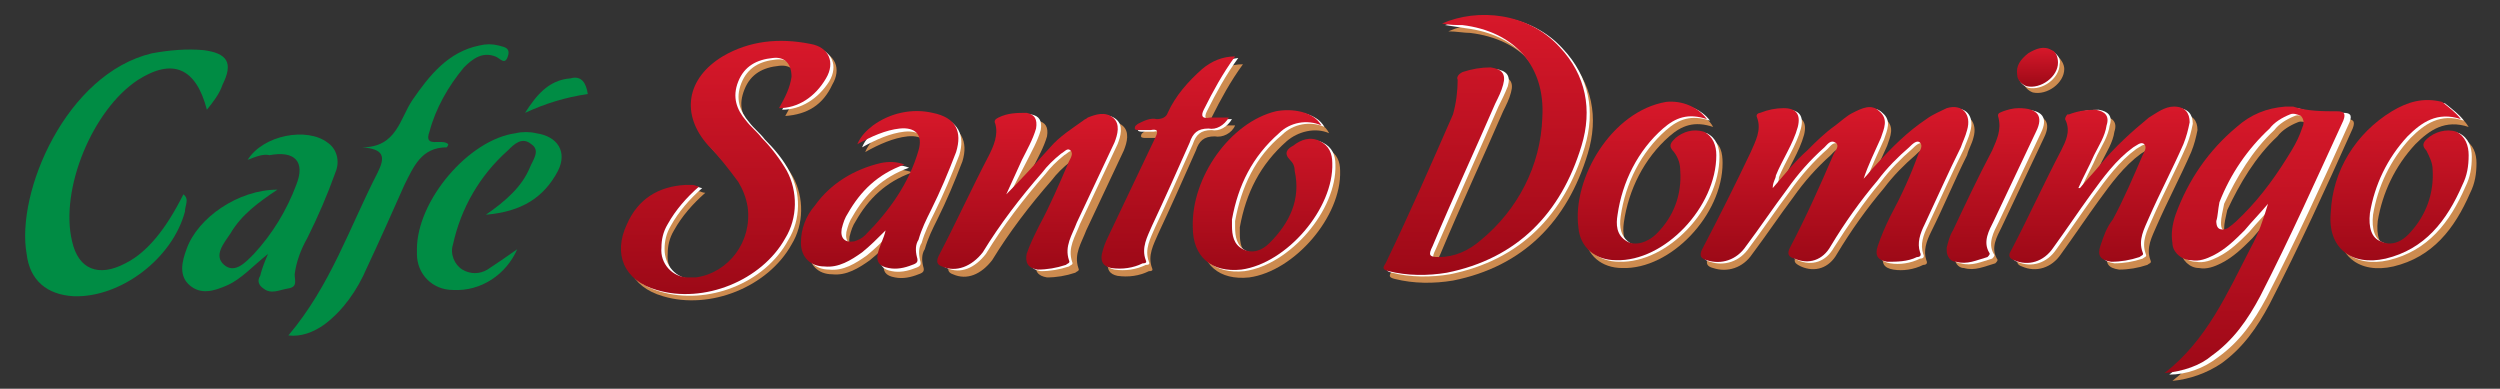 <?xml version="1.0" encoding="utf-8"?>
<!-- Generator: Adobe Illustrator 24.1.3, SVG Export Plug-In . SVG Version: 6.00 Build 0)  -->
<svg version="1.1" id="Capa_1" xmlns="http://www.w3.org/2000/svg" xmlns:xlink="http://www.w3.org/1999/xlink" x="0px" y="0px"
	 viewBox="0 0 159.5 24.8" style="enable-background:new 0 0 159.5 24.8;" xml:space="preserve">
<rect x="0" y="0" width="159.5" height="24.8" fill="#333333" stroke="none"/>
<style type="text/css">
	.st0{fill:#CD8B4F;}
	.st1{fill:#FFFFFF;}
	.st2{fill:url(#SVGID_1_);}
	.st3{fill:url(#SVGID_2_);}
	.st4{fill:url(#SVGID_3_);}
	.st5{fill:url(#SVGID_4_);}
	.st6{fill:url(#SVGID_5_);}
	.st7{fill:url(#SVGID_6_);}
	.st8{fill:url(#SVGID_7_);}
	.st9{fill:url(#SVGID_8_);}
	.st10{fill:url(#SVGID_9_);}
	.st11{fill:url(#SVGID_10_);}
	.st12{fill:url(#SVGID_11_);}
	.st13{fill:url(#SVGID_12_);}
	.st14{fill:#008C44;}
	.st15{fill:url(#SVGID_13_);}
</style>
<g>
	<path class="st0" d="M113.5,12.5c0.7-0.8,1.4-1.7,2.2-2.4c0.6-0.6,1.1-1.1,1.8-1.6c0.4-0.3,0.7-0.5,1.1-0.8
		c0.6-0.3,1.2-0.6,1.7-0.1c0.6,0.5,0.3,1.1,0.1,1.7c-0.4,0.9-0.8,1.7-1.1,2.6c0.3-0.3,0.5-0.6,0.8-0.9c0.9-1.1,2-2.1,3.2-2.9
		c0.4-0.3,0.9-0.5,1.3-0.7c1-0.3,1.6,0.4,1.3,1.4c-0.1,0.4-0.3,0.7-0.4,1.1c-0.8,1.6-1.5,3.3-2.3,4.9c-0.3,0.6-0.5,1.2-0.3,1.8
		c0.1,0.2,0,0.3-0.2,0.3c-0.6,0.3-1.3,0.4-1.9,0.3c-0.6-0.1-0.8-0.4-0.6-1c0.2-0.6,0.5-1.3,0.8-1.9c0.7-1.3,1.3-2.6,1.8-4
		c0.1-0.2,0.3-0.5,0.1-0.7c-0.2-0.2-0.5,0.1-0.7,0.3c-0.7,0.6-1.4,1.3-2,2.1c-1.1,1.3-2.1,2.7-3,4.2c-0.5,0.9-1.4,1.2-2.3,0.8
		c-0.4-0.2-0.5-0.3-0.3-0.7c1-1.9,1.9-3.9,2.8-6c0.1-0.2,0.4-0.5,0.1-0.7s-0.5,0.1-0.7,0.3c-0.9,0.8-1.7,1.7-2.4,2.7
		c-0.9,1.2-1.7,2.4-2.6,3.6c-0.6,0.9-1.6,1.2-2.5,0.9c-0.4-0.1-0.5-0.3-0.3-0.7c1.1-2.1,2.1-4.1,3.1-6.2c0.3-0.7,0.7-1.4,0.4-2.2
		c-0.1-0.2,0.1-0.3,0.2-0.3c0.5-0.2,1-0.3,1.5-0.3c0.8,0,1.1,0.4,0.9,1.2c-0.3,1.1-1,2.1-1.4,3.1C113.7,11.9,113.6,12.1,113.5,12.5
		L113.5,12.5z"/>
	<path class="st0" d="M92.4,2c2.3-1,5.5-0.7,7.5,1.5c1.7,1.8,2.1,4,1.4,6.3c-1.3,4.3-4.1,7.2-8.6,8.1c-1.2,0.2-2.5,0.2-3.7-0.1
		c-0.4-0.1-0.4-0.2-0.2-0.5c1.5-3.1,2.9-6.3,4.3-9.5c0.3-0.7,0.5-1.4,0.4-2.2c-0.1-0.2,0.1-0.4,0.3-0.5c0,0,0,0,0,0h0
		c0.6-0.2,1.2-0.3,1.8-0.3c0.7,0.1,1,0.4,0.8,1.1c-0.1,0.4-0.3,0.8-0.5,1.2c-1.3,3-2.7,6-4,9.1c-0.3,0.6-0.2,0.7,0.4,0.7
		c1,0,1.9-0.4,2.7-1.1c2.3-1.9,3.8-4.7,3.9-7.8c0.2-3.3-1.8-5.5-5.1-5.9C93.4,2.1,92.9,2,92.4,2z"/>
	<path class="st0" d="M50.1,7.4c0.4-0.7,0.7-1.3,0.8-2c0-0.8-0.4-1.3-1.2-1.2c-1,0.1-1.8,0.5-2.2,1.5S47.3,7.4,48,8.1
		c0.3,0.4,0.7,0.7,1,1.1c0.6,0.6,1.2,1.4,1.6,2.1c0.7,1.3,0.7,3-0.1,4.3c-1.5,2.7-5.2,4.2-8.2,3.3c-2.1-0.6-2.8-2.3-1.9-4.2
		c0.7-1.6,2-2.4,3.7-2.5c0.2,0,0.3,0,0.5,0c0.1,0,0.2,0.1,0.4,0.1c-0.8,0.7-1.5,1.5-2,2.4c-0.3,0.5-0.4,1-0.4,1.5
		c-0.1,1,0.7,1.9,1.7,1.9c0.2,0,0.3,0,0.5,0c2.1-0.3,3.6-2.3,3.3-4.5c-0.1-0.6-0.3-1.1-0.6-1.6c-0.6-0.8-1.2-1.6-1.9-2.3
		c-1.8-2-1.4-4.3,0.9-5.7c1.7-1,3.6-1.2,5.6-0.8c1.2,0.2,1.6,1.2,1,2.2C52.5,6.7,51.5,7.3,50.1,7.4z"/>
	<path class="st0" d="M138.6,24.3c2.7-2.1,4.1-5.1,5.5-8c0.5-0.9,0.8-1.8,1.1-2.8c-0.5,0.6-1,1.1-1.5,1.7c-0.6,0.6-1.2,1.2-2,1.6
		c-0.4,0.2-0.9,0.4-1.4,0.3c-0.6,0-1.1-0.5-1.2-1.1c-0.1-0.6,0-1.2,0.2-1.8c0.8-2.2,2.1-4.1,3.9-5.6c0.9-0.8,1.9-1.2,3.1-1.3
		c0.2,0,0.3,0,0.5,0c0.9,0.3,1.9,0.3,2.9,0.3c0.4,0,0.6,0.1,0.4,0.6c-1.7,3.8-3.4,7.5-5.3,11.2c-0.8,1.5-1.7,2.8-3.1,3.8
		C140.8,23.8,139.7,24.2,138.6,24.3z M141.9,14.6c0,0.1,0,0.4,0.2,0.5c0.2,0.1,0.5,0,0.6-0.1c0.3-0.2,0.6-0.5,0.9-0.8
		c1.2-1.2,2.2-2.6,3.1-4.1c0.3-0.5,0.5-0.9,0.7-1.5c0.1-0.2,0.1-0.5-0.1-0.7c-0.2-0.1-0.5-0.2-0.7-0.1c-0.5,0.2-1,0.5-1.3,0.9
		c-1.4,1.3-2.4,3-3.2,4.7C142,13.9,141.9,14.2,141.9,14.6L141.9,14.6z"/>
	<path class="st0" d="M133.2,12.4c0.4-0.5,0.9-1,1.3-1.5c0.9-1.1,2-2.1,3.1-2.9c0.5-0.3,1-0.7,1.6-0.7c0.7,0,1,0.4,1,1
		c-0.1,0.5-0.2,0.9-0.4,1.4c-0.7,1.6-1.5,3.1-2.2,4.7c-0.3,0.7-0.7,1.4-0.4,2.2c0.1,0.2-0.1,0.2-0.2,0.3c-0.6,0.2-1.2,0.3-1.8,0.3
		c-0.7-0.1-0.9-0.4-0.7-1c0.2-0.6,0.5-1.2,0.8-1.8c0.7-1.3,1.3-2.7,1.9-4.1c0.1-0.2,0.3-0.5,0.1-0.7c-0.2-0.2-0.5,0.1-0.7,0.2
		c-1.1,0.8-1.9,1.9-2.7,3c-0.8,1.1-1.6,2.3-2.4,3.4c-0.6,0.9-1.6,1.2-2.5,0.8c-0.3-0.1-0.4-0.3-0.2-0.6c1.1-2.1,2.1-4.3,3.2-6.4
		c0.3-0.6,0.6-1.2,0.3-1.9c-0.1-0.1,0-0.3,0.1-0.4l0.1,0c0.5-0.2,1.1-0.3,1.7-0.3c0.6,0.1,0.9,0.4,0.7,1c-0.1,0.7-0.5,1.3-0.8,1.9
		l-1,2.1L133.2,12.4z"/>
	<path class="st0" d="M64.7,12.8c1-1,1.9-2,2.8-3c0.6-0.7,1.4-1.2,2.1-1.7C69.7,8.1,69.8,8,70,8c0.5-0.2,1.1-0.4,1.6,0
		c0.5,0.4,0.3,1.1,0.1,1.6c-0.8,1.7-1.6,3.4-2.4,5.1c-0.3,0.8-0.8,1.5-0.5,2.4c0.1,0.2-0.1,0.2-0.2,0.3c-0.6,0.2-1.2,0.3-1.8,0.3
		c-0.6-0.1-0.8-0.4-0.7-1c0.2-0.6,0.5-1.2,0.8-1.8c0.7-1.3,1.3-2.7,1.9-4.1c0.1-0.2,0.3-0.5,0.1-0.7s-0.4,0.1-0.6,0.2
		c-0.5,0.4-0.9,0.8-1.2,1.2c-1.4,1.6-2.7,3.3-3.8,5.1c-0.7,0.9-1.6,1.3-2.5,0.9c-0.3-0.1-0.4-0.3-0.2-0.7c1.1-2.1,2.1-4.3,3.2-6.4
		c0.3-0.6,0.6-1.3,0.4-2c-0.1-0.2,0-0.3,0.2-0.4c0.6-0.3,1.2-0.3,1.8-0.3c0.5,0.1,0.7,0.4,0.6,1c-0.2,0.7-0.6,1.4-0.9,2L64.7,12.8z"
		/>
	<path class="st0" d="M57,15.2c-0.5,0.5-1,1-1.5,1.4c-0.7,0.5-1.5,1-2.4,0.9c-0.9,0-1.5-0.6-1.5-1.5c0-0.9,0.3-1.7,0.9-2.4
		c1-1.4,2.5-2.3,4.2-2.7c0.5-0.1,1-0.1,1.5,0.1c-1.7,0.6-2.8,1.7-3.6,3.1c-0.2,0.3-0.3,0.6-0.4,1c-0.1,0.6,0.2,0.9,0.8,0.8
		c0.3-0.1,0.5-0.2,0.7-0.4c1.5-1.5,2.8-3.3,3.4-5.4c0.3-1-0.2-1.5-1.2-1.4c-0.9,0.1-1.8,0.5-2.7,1c0.2-0.5,0.6-0.9,1-1.2
		c1.1-0.8,2.5-1.1,3.8-0.7c1.3,0.3,1.8,1.2,1.4,2.5c-0.5,1.3-1,2.5-1.6,3.7c-0.3,0.6-0.6,1.2-0.8,1.9c-0.2,0.3-0.2,0.7-0.1,1.1
		c0.1,0.3,0,0.4-0.3,0.5c-0.5,0.2-1,0.3-1.5,0.2c-0.6-0.1-0.8-0.4-0.7-0.9C56.6,16.1,56.9,15.7,57,15.2z"/>
	<path class="st0" d="M84.8,8.5c-0.9-0.4-2-0.1-2.7,0.5c-1.7,1.5-2.6,3.3-3,5.5c0,0.1,0,0.3,0,0.4c0,0.6,0.1,1.2,0.7,1.5
		c0.6,0.3,1.2,0.1,1.7-0.4c1.3-1.3,2-2.8,1.6-4.6c0-0.3-0.1-0.5-0.3-0.7c-0.4-0.4-0.2-0.7,0.2-0.9c0.5-0.4,1.1-0.6,1.7-0.3
		c0.6,0.3,0.8,0.8,0.8,1.4c0.1,2.9-2.9,6.4-5.8,6.8c-1.9,0.2-3.1-0.8-3.1-2.7c-0.1-3.2,2.4-6.7,5.3-7.4C82.8,7.4,84.3,7.5,84.8,8.5z
		"/>
	<path class="st0" d="M109.3,8.1c-1.2-0.4-2-0.1-2.8,0.6c-1.6,1.4-2.6,3.4-2.9,5.5c-0.1,0.7,0,1.4,0.6,1.7c0.5,0.3,1.3,0.1,1.9-0.5
		c1.1-1.1,1.6-2.5,1.5-4c0-0.4-0.1-0.8-0.4-1.2c-0.4-0.4-0.2-0.6,0.1-0.9c0.5-0.4,1.1-0.6,1.8-0.4s0.8,0.9,0.8,1.5
		c0,3.3-3.3,6.8-6.4,6.7c-1.3,0-2.3-0.8-2.4-2.1c-0.4-3.1,2.1-7.4,5.6-8C107.8,6.9,108.8,7.2,109.3,8.1z"/>
	<path class="st0" d="M157.5,8.1c-1.5-0.5-2.5,0.2-3.4,1.1c-1.3,1.4-2.1,3.1-2.4,4.9c-0.1,0.9,0.1,1.6,0.7,1.8
		c0.6,0.3,1.3,0.1,1.9-0.6c1-1.1,1.6-2.5,1.4-4c0-0.4-0.2-0.8-0.4-1.2c-0.3-0.3-0.2-0.5,0-0.7c0.5-0.5,1.3-0.7,1.9-0.5
		c0.6,0.3,0.8,0.9,0.8,1.5c0,0.7-0.1,1.3-0.4,1.9c-1,2.3-2.4,4.1-4.9,4.7c-2.2,0.5-3.7-0.7-3.5-2.9c0.1-2.7,1.6-5.1,3.9-6.5
		c1-0.6,2-0.9,3.2-0.6C156.8,7.3,157.2,7.6,157.5,8.1z"/>
	<path class="st0" d="M79.3,4.1c-0.8,1.1-1.4,2.2-2,3.4C77.1,7.9,77.2,8,77.6,8c0.4,0,0.7,0,1.2,0c-0.2,0.5-0.8,0.8-1.3,0.7
		c-0.7,0-1,0.3-1.2,0.9c-0.8,1.8-1.6,3.6-2.4,5.3c-0.3,0.7-0.7,1.4-0.4,2.2c0.1,0.2-0.1,0.2-0.2,0.2c-0.6,0.3-1.3,0.4-2,0.3
		c-0.5-0.1-0.7-0.4-0.6-0.9c0.1-0.4,0.2-0.7,0.4-1.1c1-2.1,2-4.2,3-6.3c0.2-0.4,0.2-0.6-0.3-0.5c-0.2,0-0.5,0-0.7,0
		c-0.1,0-0.3,0-0.3-0.1c0-0.2,0.1-0.2,0.2-0.3C73.4,8.1,73.9,8,74.3,8c0.3,0,0.6-0.1,0.7-0.4c0.5-1.1,1.3-2,2.2-2.8
		C77.8,4.4,78.5,4.1,79.3,4.1z"/>
	<path class="st0" d="M129.3,7.3c1.2,0,1.6,0.5,1.1,1.5c-0.9,1.9-1.8,3.8-2.7,5.7c-0.3,0.6-0.7,1.3-0.3,2c0.1,0.1,0,0.2-0.1,0.3
		c-0.7,0.2-1.3,0.5-2,0.3c-0.4,0-0.6-0.4-0.6-0.7c0,0,0,0,0,0c0-0.1,0-0.1,0-0.2c0.1-0.4,0.2-0.8,0.4-1.1c0.8-1.7,1.6-3.4,2.5-5.1
		c0.3-0.7,0.6-1.3,0.4-2.1c-0.1-0.3,0.1-0.3,0.3-0.4C128.5,7.5,128.9,7.4,129.3,7.3z"/>
	<path class="st1" d="M113.3,12.1c0.7-0.8,1.4-1.7,2.2-2.4c0.6-0.6,1.1-1.1,1.8-1.6c0.4-0.3,0.7-0.6,1.1-0.8
		c0.6-0.3,1.2-0.6,1.7-0.1c0.6,0.5,0.3,1.1,0.1,1.7c-0.4,0.9-0.8,1.7-1.1,2.6c0.3-0.3,0.5-0.6,0.8-0.9c1-1.1,2-2.1,3.2-2.9
		c0.4-0.3,0.9-0.5,1.3-0.7c1-0.3,1.6,0.4,1.3,1.4c-0.1,0.4-0.3,0.8-0.4,1.1c-0.8,1.6-1.5,3.2-2.3,4.9c-0.3,0.6-0.5,1.2-0.3,1.8
		c0.1,0.2,0,0.3-0.2,0.3c-0.6,0.3-1.3,0.4-1.9,0.3c-0.6-0.1-0.8-0.4-0.6-1c0.2-0.6,0.5-1.3,0.8-1.9c0.7-1.3,1.3-2.6,1.8-4
		c0.1-0.2,0.3-0.5,0.1-0.7c-0.2-0.2-0.5,0.1-0.7,0.3c-0.7,0.6-1.4,1.3-2,2.1c-1.1,1.3-2.1,2.8-3,4.2c-0.5,0.9-1.4,1.2-2.3,0.8
		c-0.4-0.2-0.5-0.3-0.3-0.7c1-1.9,1.9-3.9,2.8-6c0.1-0.2,0.4-0.5,0.1-0.7c-0.3-0.2-0.5,0.1-0.7,0.3c-0.9,0.8-1.7,1.7-2.4,2.7
		c-0.9,1.2-1.7,2.4-2.6,3.6c-0.6,0.9-1.6,1.2-2.5,0.9c-0.4-0.1-0.5-0.3-0.3-0.7c1.1-2.1,2.1-4.1,3.1-6.2c0.3-0.7,0.7-1.4,0.4-2.2
		c-0.1-0.2,0.1-0.3,0.2-0.3c0.5-0.2,1-0.3,1.5-0.3c0.8,0,1.1,0.4,0.9,1.2c-0.3,1.1-1,2.1-1.4,3.1C113.5,11.5,113.4,11.8,113.3,12.1
		L113.3,12.1z"/>
	<path class="st1" d="M92.2,1.6c2.3-1,5.5-0.7,7.5,1.5c1.7,1.8,2.1,4,1.4,6.3c-1.3,4.3-4.1,7.2-8.6,8.1c-1.2,0.2-2.5,0.2-3.7-0.1
		c-0.4-0.1-0.4-0.2-0.2-0.5c1.5-3.1,2.9-6.3,4.3-9.5c0.3-0.7,0.5-1.4,0.4-2.2c-0.1-0.2,0.1-0.4,0.3-0.5c0,0,0,0,0,0h0
		c0.6-0.2,1.2-0.3,1.8-0.3c0.7,0.1,1,0.4,0.8,1.1C96,6,95.8,6.4,95.6,6.8c-1.3,3-2.7,6.1-4,9.1c-0.3,0.6-0.2,0.7,0.4,0.7
		c1,0,1.9-0.4,2.7-1.1c2.3-1.9,3.8-4.8,3.9-7.8c0.2-3.3-1.8-5.5-5.1-5.9L92.2,1.6z"/>
	<path class="st1" d="M49.9,7c0.4-0.7,0.7-1.3,0.8-2c0-0.8-0.4-1.3-1.2-1.2c-1,0.1-1.8,0.5-2.2,1.5c-0.4,1-0.1,1.8,0.5,2.5
		c0.3,0.4,0.7,0.7,1,1.1c0.6,0.6,1.2,1.3,1.6,2.1c0.7,1.3,0.7,3-0.1,4.3c-1.5,2.8-5.2,4.2-8.2,3.3c-2.1-0.6-2.8-2.3-1.9-4.2
		c0.7-1.6,2-2.4,3.7-2.5c0.2,0,0.3,0,0.5,0c0.1,0,0.3,0.1,0.4,0.1c-0.8,0.7-1.5,1.5-2,2.4c-0.3,0.5-0.4,1-0.4,1.5
		c0,1,0.7,1.9,1.8,1.9c0.1,0,0.3,0,0.4,0c2.1-0.3,3.6-2.3,3.3-4.5c-0.1-0.6-0.3-1.1-0.6-1.6c-0.6-0.8-1.2-1.6-1.9-2.3
		c-1.8-2-1.4-4.3,0.9-5.7C48,2.8,50,2.7,51.9,3c1.2,0.2,1.6,1.2,1,2.2C52.2,6.3,51.1,7,49.9,7z"/>
	<path class="st1" d="M138.4,23.9c2.7-2.1,4-5.1,5.5-8c0.5-0.9,0.8-1.8,1.1-2.8c-0.5,0.6-1,1.1-1.5,1.7c-0.6,0.6-1.2,1.2-2,1.6
		c-0.4,0.2-0.9,0.4-1.4,0.3c-0.6,0-1.2-0.5-1.2-1.1c-0.1-0.6,0-1.2,0.2-1.8c0.8-2.2,2.1-4.1,3.9-5.6c0.9-0.8,2-1.2,3.1-1.3
		c0.2,0,0.3,0,0.5,0c0.9,0.3,1.9,0.3,2.9,0.3c0.4,0,0.6,0.1,0.4,0.6c-1.7,3.8-3.4,7.5-5.3,11.2c-0.8,1.5-1.7,2.8-3.1,3.8
		C140.6,23.5,139.5,23.9,138.4,23.9z M141.7,14.2c0,0.2,0,0.4,0.2,0.5c0.2,0.1,0.5,0,0.6-0.1c0.3-0.2,0.6-0.5,0.9-0.8
		c1.2-1.2,2.2-2.6,3.1-4.1c0.3-0.5,0.5-0.9,0.7-1.5c0.1-0.2,0.1-0.5-0.1-0.7c-0.2-0.1-0.5-0.2-0.7-0.1c-0.5,0.2-1,0.5-1.3,0.9
		c-1.4,1.3-2.4,3-3.2,4.7C141.8,13.5,141.7,13.9,141.7,14.2z"/>
	<path class="st1" d="M132.9,12.1c0.4-0.5,0.9-1,1.3-1.5c0.9-1.1,2-2.1,3.1-3c0.5-0.3,1-0.7,1.6-0.7c0.7,0,1,0.4,1,1
		c-0.1,0.5-0.2,0.9-0.4,1.4c-0.7,1.6-1.5,3.1-2.2,4.7c-0.3,0.7-0.7,1.4-0.4,2.2c0.1,0.2-0.1,0.2-0.2,0.3c-0.6,0.2-1.2,0.3-1.8,0.3
		c-0.7-0.1-0.9-0.4-0.7-1c0.2-0.6,0.5-1.2,0.8-1.7c0.7-1.3,1.3-2.7,1.9-4.1c0.1-0.2,0.3-0.5,0.1-0.7c-0.2-0.2-0.5,0.1-0.7,0.2
		c-1.1,0.8-1.9,1.9-2.7,3c-0.8,1.1-1.6,2.3-2.4,3.4c-0.6,0.9-1.6,1.2-2.5,0.8c-0.3-0.1-0.4-0.3-0.2-0.6c1.1-2.1,2.1-4.3,3.2-6.4
		c0.3-0.6,0.6-1.2,0.3-2c-0.1-0.1,0-0.3,0.1-0.4l0.1,0c0.5-0.2,1.1-0.3,1.7-0.3c0.6,0.1,0.9,0.4,0.7,1c-0.1,0.7-0.5,1.3-0.8,1.9
		c-0.3,0.7-0.7,1.4-1,2.1L132.9,12.1z"/>
	<path class="st1" d="M64.4,12.5c1-1,1.9-2,2.8-3c0.6-0.7,1.4-1.2,2.1-1.7c0.1-0.1,0.2-0.1,0.3-0.2c0.5-0.2,1.1-0.4,1.6,0
		c0.5,0.4,0.3,1.1,0.1,1.6c-0.8,1.7-1.6,3.4-2.4,5.1c-0.3,0.8-0.8,1.5-0.5,2.4c0.1,0.2-0.1,0.2-0.2,0.3c-0.6,0.2-1.2,0.3-1.8,0.3
		c-0.6-0.1-0.8-0.4-0.7-1c0.2-0.6,0.5-1.2,0.8-1.8c0.7-1.3,1.3-2.7,1.9-4.1c0.1-0.2,0.3-0.5,0.1-0.7c-0.2-0.2-0.4,0.1-0.6,0.2
		c-0.5,0.4-0.9,0.8-1.2,1.2c-1.4,1.6-2.7,3.3-3.8,5.1c-0.7,0.9-1.6,1.3-2.5,0.9c-0.3-0.1-0.4-0.3-0.2-0.7c1.1-2.1,2.1-4.3,3.2-6.4
		c0.3-0.6,0.6-1.3,0.4-2c-0.1-0.2,0-0.3,0.2-0.4c0.6-0.3,1.2-0.3,1.8-0.3c0.5,0.1,0.7,0.4,0.6,1c-0.2,0.7-0.6,1.4-0.9,2
		C65.1,11.1,64.7,11.8,64.4,12.5z"/>
	<path class="st1" d="M56.8,14.9c-0.5,0.5-1,1-1.5,1.4c-0.7,0.5-1.5,1-2.4,0.9c-0.9,0-1.5-0.6-1.5-1.5c0-0.9,0.3-1.7,0.9-2.4
		c1-1.4,2.5-2.3,4.2-2.7c0.5-0.1,1-0.1,1.5,0.1c-1.7,0.6-2.8,1.7-3.6,3.1c-0.2,0.3-0.3,0.6-0.4,1c-0.1,0.6,0.2,0.9,0.8,0.8
		c0.3-0.1,0.5-0.2,0.7-0.4c1.5-1.5,2.8-3.3,3.4-5.4c0.3-1-0.2-1.5-1.2-1.4c-0.9,0.1-1.8,0.5-2.7,1c0.2-0.5,0.6-0.9,1-1.2
		c1.1-0.8,2.5-1.1,3.8-0.8c1.3,0.3,1.8,1.2,1.4,2.5c-0.5,1.3-1,2.5-1.6,3.7c-0.3,0.6-0.6,1.2-0.8,1.9c-0.2,0.3-0.2,0.7-0.1,1.1
		c0.1,0.3,0,0.4-0.3,0.5c-0.5,0.2-1,0.3-1.5,0.2c-0.6-0.1-0.8-0.4-0.7-0.9C56.4,15.8,56.6,15.4,56.8,14.9z"/>
	<path class="st1" d="M84.5,8.1c-0.9-0.4-2-0.2-2.7,0.5c-1.7,1.4-2.6,3.3-3,5.5c0,0.1,0,0.3,0,0.4c0,0.6,0.1,1.2,0.7,1.5
		c0.6,0.3,1.2,0.1,1.7-0.4c1.3-1.3,2-2.8,1.6-4.6c0-0.3-0.1-0.5-0.3-0.7c-0.4-0.4-0.2-0.7,0.2-0.9c0.5-0.4,1.1-0.6,1.7-0.3
		c0.6,0.3,0.8,0.8,0.8,1.4c0.1,2.9-2.9,6.4-5.8,6.8c-1.9,0.2-3.1-0.8-3.1-2.7c-0.1-3.2,2.4-6.7,5.3-7.4C82.6,7,84,7.2,84.5,8.1z"/>
	<path class="st1" d="M109.1,7.7c-1.2-0.4-2-0.1-2.8,0.6c-1.6,1.4-2.6,3.4-2.9,5.5c-0.1,0.7,0,1.3,0.6,1.7c0.5,0.3,1.3,0.1,1.9-0.5
		c1.1-1.1,1.6-2.5,1.5-4c0-0.4-0.1-0.8-0.4-1.2c-0.4-0.4-0.2-0.6,0.1-0.9c0.5-0.4,1.1-0.6,1.8-0.4c0.6,0.3,0.8,0.9,0.8,1.5
		c0,3.3-3.3,6.8-6.4,6.7c-1.3,0-2.3-0.8-2.4-2.1c-0.4-3.1,2.1-7.4,5.6-8C107.5,6.6,108.5,6.9,109.1,7.7z"/>
	<path class="st1" d="M157.2,7.7c-1.5-0.5-2.5,0.2-3.4,1.1c-1.3,1.4-2.1,3.1-2.4,4.9c-0.1,0.9,0.1,1.6,0.7,1.8
		c0.6,0.3,1.3,0.1,1.9-0.6c1-1.1,1.6-2.5,1.4-4c0-0.4-0.2-0.8-0.4-1.2c-0.3-0.3-0.2-0.5,0-0.7c0.5-0.5,1.3-0.7,1.9-0.5
		c0.6,0.3,0.8,0.9,0.8,1.5c0,0.7-0.1,1.3-0.4,1.9c-1,2.3-2.4,4.1-4.9,4.7c-2.2,0.5-3.7-0.7-3.5-2.9c0.1-2.7,1.6-5.1,3.9-6.5
		c1-0.6,2-0.9,3.2-0.6C156.5,7,156.9,7.3,157.2,7.7z"/>
	<path class="st1" d="M79,3.7c-0.8,1.1-1.4,2.2-2,3.4c-0.2,0.4-0.1,0.6,0.4,0.5c0.4,0,0.7,0,1.2,0c-0.3,0.5-0.8,0.8-1.3,0.7
		c-0.7,0-1,0.3-1.2,0.9c-0.8,1.8-1.6,3.6-2.4,5.3c-0.3,0.7-0.7,1.4-0.4,2.2c0.1,0.2-0.1,0.2-0.2,0.2c-0.6,0.3-1.3,0.4-2,0.3
		c-0.5-0.1-0.7-0.4-0.6-0.9c0.1-0.4,0.2-0.7,0.4-1.1c1-2.1,2-4.2,3-6.3c0.2-0.4,0.2-0.6-0.3-0.5c-0.2,0-0.5,0-0.7,0
		c-0.1,0-0.3,0-0.3-0.1s0.1-0.2,0.2-0.3c0.4-0.2,0.8-0.4,1.2-0.3c0.3,0,0.6-0.1,0.7-0.4c0.5-1.1,1.3-2,2.2-2.8
		C77.6,4,78.3,3.8,79,3.7z"/>
	<path class="st1" d="M129.1,7c1.2,0,1.6,0.5,1.1,1.5c-0.9,1.9-1.8,3.8-2.7,5.7c-0.3,0.6-0.7,1.3-0.3,2c0.1,0.1,0,0.2-0.1,0.3
		c-0.7,0.2-1.3,0.5-2,0.3c-0.4,0-0.6-0.4-0.6-0.7c0,0,0,0,0,0c0-0.1,0-0.1,0-0.2c0.1-0.4,0.2-0.8,0.4-1.1c0.8-1.7,1.6-3.4,2.5-5.1
		c0.3-0.7,0.6-1.3,0.4-2.1c-0.1-0.3,0.1-0.3,0.3-0.4C128.3,7.1,128.7,7,129.1,7z"/>
	
		<linearGradient id="SVGID_1_" gradientUnits="userSpaceOnUse" x1="117.103" y1="683.822" x2="117.103" y2="673.926" gradientTransform="matrix(1 0 0 1 0 -667.12)">
		<stop  offset="0" style="stop-color:#9D0917"/>
		<stop  offset="1" style="stop-color:#D7182A"/>
	</linearGradient>
	<path class="st2" d="M113.1,12c0.7-0.8,1.4-1.7,2.2-2.4c0.6-0.6,1.1-1.1,1.8-1.6c0.4-0.3,0.7-0.6,1.1-0.8c0.6-0.3,1.2-0.6,1.7-0.1
		c0.6,0.5,0.3,1.1,0.1,1.7c-0.4,0.9-0.8,1.7-1.1,2.6c0.3-0.3,0.5-0.6,0.8-0.9c1-1.1,2-2.1,3.2-2.9c0.4-0.3,0.9-0.5,1.3-0.7
		c1-0.3,1.6,0.4,1.3,1.4c-0.1,0.4-0.3,0.8-0.4,1.1c-0.8,1.6-1.5,3.2-2.3,4.9c-0.3,0.6-0.5,1.2-0.3,1.8c0.1,0.2,0,0.3-0.2,0.3
		c-0.6,0.3-1.3,0.3-1.9,0.3c-0.6-0.1-0.8-0.4-0.6-1c0.2-0.6,0.5-1.3,0.8-1.9c0.7-1.3,1.3-2.6,1.8-4c0.1-0.2,0.3-0.5,0.1-0.7
		c-0.2-0.2-0.5,0.1-0.7,0.3c-0.7,0.6-1.4,1.3-2,2.1c-1.1,1.3-2.1,2.7-3,4.2c-0.5,0.9-1.4,1.2-2.3,0.8c-0.4-0.1-0.5-0.3-0.3-0.7
		c1-1.9,1.9-3.9,2.8-6c0.1-0.2,0.4-0.5,0.1-0.7c-0.3-0.2-0.5,0.1-0.7,0.3c-0.9,0.8-1.7,1.7-2.4,2.7c-0.9,1.2-1.7,2.4-2.6,3.6
		c-0.6,0.9-1.6,1.2-2.5,0.9c-0.4-0.1-0.5-0.3-0.3-0.7c1.1-2.1,2.1-4.1,3.1-6.2c0.3-0.7,0.7-1.4,0.4-2.2c-0.1-0.2,0.1-0.3,0.2-0.3
		c0.5-0.2,1-0.3,1.5-0.3c0.8,0,1.1,0.4,0.9,1.2c-0.3,1.1-1,2.1-1.4,3.1C113.3,11.4,113.1,11.6,113.1,12L113.1,12z"/>
	
		<linearGradient id="SVGID_2_" gradientUnits="userSpaceOnUse" x1="94.666" y1="684.666" x2="94.666" y2="668.071" gradientTransform="matrix(1 0 0 1 0 -667.12)">
		<stop  offset="0" style="stop-color:#9D0917"/>
		<stop  offset="1" style="stop-color:#D7182A"/>
	</linearGradient>
	<path class="st3" d="M92,1.5c2.3-1,5.5-0.7,7.5,1.5c1.7,1.8,2.1,4,1.4,6.3c-1.3,4.3-4.1,7.2-8.6,8.1c-1.2,0.2-2.5,0.2-3.7-0.1
		c-0.4-0.1-0.4-0.2-0.2-0.5c1.5-3.1,2.9-6.3,4.3-9.5C92.9,6.6,93,5.8,93,5.1c-0.1-0.2,0.1-0.4,0.3-0.5c0,0,0,0,0,0h0
		c0.6-0.2,1.2-0.3,1.8-0.3c0.7,0.1,1,0.4,0.8,1.1c-0.1,0.4-0.3,0.8-0.5,1.2c-1.3,3-2.7,6-4,9.1c-0.3,0.6-0.2,0.7,0.4,0.7
		c1,0,1.9-0.4,2.7-1.1c2.3-1.9,3.8-4.7,3.9-7.8c0.2-3.3-1.8-5.5-5.1-5.9C92.9,1.6,92.5,1.6,92,1.5z"/>
	
		<linearGradient id="SVGID_3_" gradientUnits="userSpaceOnUse" x1="46.229" y1="685.819" x2="46.229" y2="669.856" gradientTransform="matrix(1 0 0 1 0 -667.12)">
		<stop  offset="0" style="stop-color:#9D0917"/>
		<stop  offset="1" style="stop-color:#D7182A"/>
	</linearGradient>
	<path class="st4" d="M49.7,6.9c0.4-0.7,0.7-1.3,0.8-2c0-0.8-0.4-1.3-1.2-1.2c-1,0.1-1.8,0.5-2.2,1.5c-0.4,1-0.1,1.8,0.5,2.5
		c0.3,0.4,0.7,0.7,1,1.1c0.6,0.6,1.2,1.4,1.6,2.1c0.7,1.3,0.7,3-0.1,4.3c-1.5,2.7-5.2,4.2-8.2,3.3c-2.1-0.6-2.8-2.3-1.9-4.2
		c0.7-1.6,2-2.4,3.7-2.5c0.2,0,0.3,0,0.5,0c0.1,0,0.3,0.1,0.4,0.1c-0.8,0.7-1.5,1.5-2,2.4c-0.3,0.5-0.4,1-0.4,1.5
		c-0.1,1,0.7,1.9,1.7,1.9c0.2,0,0.3,0,0.5,0c2.1-0.3,3.6-2.3,3.3-4.5c-0.1-0.6-0.3-1.1-0.6-1.6c-0.6-0.8-1.2-1.6-1.9-2.3
		c-1.8-2-1.4-4.3,0.9-5.7c1.7-1,3.6-1.2,5.6-0.8c1.2,0.2,1.6,1.2,1,2.2C52,6.2,50.9,6.9,49.7,6.9z"/>
	
		<linearGradient id="SVGID_4_" gradientUnits="userSpaceOnUse" x1="143.912" y1="690.943" x2="143.912" y2="673.908" gradientTransform="matrix(1 0 0 1 0 -667.12)">
		<stop  offset="0" style="stop-color:#9D0917"/>
		<stop  offset="1" style="stop-color:#D7182A"/>
	</linearGradient>
	<path class="st5" d="M138.1,23.8c2.7-2.1,4-5.1,5.5-8c0.5-0.9,0.8-1.8,1.1-2.8c-0.5,0.6-1,1.1-1.5,1.7c-0.6,0.6-1.2,1.2-2,1.6
		c-0.4,0.2-0.9,0.4-1.4,0.3c-0.6,0-1.2-0.5-1.2-1.1c-0.1-0.6,0-1.2,0.2-1.8c0.8-2.2,2.1-4.1,3.9-5.6c0.9-0.8,1.9-1.2,3.1-1.3
		c0.2,0,0.3,0,0.5,0c0.9,0.3,1.9,0.3,2.8,0.3c0.4,0,0.6,0.1,0.4,0.6c-1.7,3.7-3.4,7.5-5.3,11.2c-0.8,1.5-1.7,2.8-3.1,3.8
		C140.4,23.3,139.3,23.7,138.1,23.8z M141.4,14.1c0,0.1,0,0.4,0.2,0.5c0.2,0.1,0.5,0,0.6-0.1c0.3-0.2,0.6-0.5,0.9-0.8
		c1.2-1.2,2.2-2.6,3.1-4.1c0.3-0.5,0.5-0.9,0.7-1.5c0.1-0.2,0.1-0.5-0.1-0.7c-0.2-0.1-0.5-0.2-0.7-0.1c-0.5,0.2-1,0.5-1.3,0.9
		c-1.4,1.3-2.5,2.9-3.2,4.7C141.5,13.4,141.5,13.8,141.4,14.1L141.4,14.1z"/>
	
		<linearGradient id="SVGID_5_" gradientUnits="userSpaceOnUse" x1="133.963" y1="683.813" x2="133.963" y2="673.955" gradientTransform="matrix(1 0 0 1 0 -667.12)">
		<stop  offset="0" style="stop-color:#9D0917"/>
		<stop  offset="1" style="stop-color:#D7182A"/>
	</linearGradient>
	<path class="st6" d="M132.7,12c0.4-0.5,0.9-1,1.3-1.5c0.9-1.1,2-2.1,3.1-3c0.5-0.3,1-0.7,1.6-0.7c0.7,0,1,0.4,1,1
		c-0.1,0.5-0.2,0.9-0.4,1.4c-0.7,1.6-1.5,3.1-2.2,4.7c-0.3,0.7-0.7,1.4-0.4,2.2c0.1,0.2-0.1,0.2-0.2,0.3c-0.6,0.2-1.2,0.3-1.8,0.3
		c-0.7-0.1-0.9-0.4-0.7-1c0.2-0.6,0.4-1.2,0.8-1.7c0.7-1.3,1.3-2.7,1.9-4.1c0.1-0.2,0.3-0.5,0.1-0.7s-0.5,0.1-0.7,0.2
		c-1.1,0.8-1.9,1.9-2.7,3c-0.8,1.1-1.6,2.3-2.4,3.4c-0.6,0.9-1.6,1.2-2.5,0.8c-0.3-0.1-0.4-0.3-0.2-0.6c1.1-2.1,2.1-4.3,3.2-6.4
		c0.3-0.6,0.6-1.2,0.3-1.9c-0.1-0.1,0-0.3,0.1-0.4l0.1,0c0.5-0.2,1.1-0.3,1.7-0.3c0.6,0.1,0.9,0.4,0.7,1c-0.1,0.7-0.5,1.3-0.8,1.9
		c-0.3,0.7-0.7,1.4-1,2.1L132.7,12z"/>
	
		<linearGradient id="SVGID_6_" gradientUnits="userSpaceOnUse" x1="65.599" y1="684.253" x2="65.599" y2="674.356" gradientTransform="matrix(1 0 0 1 0 -667.12)">
		<stop  offset="0" style="stop-color:#9D0917"/>
		<stop  offset="1" style="stop-color:#D7182A"/>
	</linearGradient>
	<path class="st7" d="M64.2,12.4c1-1,1.9-2,2.8-3c0.6-0.7,1.4-1.2,2.1-1.7c0.1-0.1,0.2-0.1,0.3-0.2c0.5-0.2,1.1-0.4,1.6,0
		c0.5,0.4,0.3,1.1,0.1,1.6c-0.8,1.7-1.6,3.4-2.4,5.1c-0.3,0.8-0.8,1.5-0.5,2.4c0.1,0.2-0.1,0.2-0.2,0.3c-0.6,0.2-1.2,0.3-1.8,0.3
		c-0.6-0.1-0.8-0.4-0.7-1c0.2-0.6,0.5-1.2,0.8-1.8c0.7-1.3,1.3-2.7,1.9-4.1c0.1-0.2,0.3-0.5,0.1-0.7c-0.2-0.2-0.4,0.1-0.6,0.2
		c-0.5,0.4-0.9,0.8-1.2,1.2c-1.4,1.6-2.7,3.3-3.8,5.1C62,17,61,17.4,60.1,17c-0.3-0.1-0.4-0.3-0.2-0.7c1.1-2.1,2.1-4.3,3.2-6.4
		c0.3-0.6,0.6-1.3,0.4-2c-0.1-0.2,0-0.3,0.2-0.4c0.6-0.3,1.2-0.3,1.8-0.3c0.5,0.1,0.7,0.4,0.6,1c-0.2,0.7-0.6,1.4-0.9,2L64.2,12.4z"
		/>
	
		<linearGradient id="SVGID_7_" gradientUnits="userSpaceOnUse" x1="56.159" y1="684.239" x2="56.159" y2="674.197" gradientTransform="matrix(1 0 0 1 0 -667.12)">
		<stop  offset="0" style="stop-color:#9D0917"/>
		<stop  offset="1" style="stop-color:#D7182A"/>
	</linearGradient>
	<path class="st8" d="M56.5,14.7c-0.5,0.5-1,1-1.5,1.4c-0.7,0.5-1.5,1-2.4,0.9c-0.9,0-1.5-0.6-1.5-1.5c0-0.9,0.3-1.7,0.9-2.4
		c1-1.4,2.5-2.3,4.2-2.7c0.5-0.1,1-0.1,1.5,0.1c-1.7,0.6-2.8,1.7-3.6,3.1c-0.2,0.3-0.3,0.6-0.4,1c-0.1,0.6,0.2,0.9,0.8,0.8
		c0.3-0.1,0.5-0.2,0.7-0.4c1.5-1.5,2.8-3.3,3.4-5.4c0.3-1-0.2-1.5-1.2-1.4c-0.9,0.1-1.8,0.5-2.7,1c0.2-0.5,0.6-0.9,1-1.2
		c1.1-0.8,2.5-1.1,3.8-0.8C61,7.5,61.4,8.4,61,9.7c-0.5,1.3-1,2.5-1.6,3.7c-0.3,0.6-0.6,1.2-0.8,1.9c-0.2,0.3-0.2,0.7-0.1,1.1
		c0.1,0.3,0,0.4-0.3,0.5c-0.5,0.2-1,0.3-1.5,0.2c-0.6-0.1-0.8-0.4-0.7-0.9C56.1,15.7,56.4,15.2,56.5,14.7z"/>
	
		<linearGradient id="SVGID_8_" gradientUnits="userSpaceOnUse" x1="80.483" y1="684.345" x2="80.483" y2="674.156" gradientTransform="matrix(1 0 0 1 0 -667.12)">
		<stop  offset="0" style="stop-color:#9D0917"/>
		<stop  offset="1" style="stop-color:#D7182A"/>
	</linearGradient>
	<path class="st9" d="M84.3,8c-0.9-0.4-2-0.2-2.7,0.5c-1.7,1.5-2.6,3.3-3,5.5c0,0.1,0,0.3,0,0.4c0,0.6,0.1,1.2,0.7,1.5
		c0.6,0.3,1.2,0.1,1.7-0.4c1.3-1.3,2-2.8,1.6-4.6c0-0.3-0.1-0.5-0.3-0.7c-0.4-0.4-0.2-0.7,0.2-0.9c0.5-0.4,1.1-0.6,1.7-0.3
		s0.8,0.8,0.8,1.4c0.1,2.9-2.9,6.4-5.8,6.8c-1.9,0.2-3.1-0.8-3.1-2.7c-0.1-3.2,2.4-6.7,5.3-7.4C82.4,6.9,83.8,7.1,84.3,8z"/>
	
		<linearGradient id="SVGID_9_" gradientUnits="userSpaceOnUse" x1="105.065" y1="683.909" x2="105.065" y2="673.72" gradientTransform="matrix(1 0 0 1 0 -667.12)">
		<stop  offset="0" style="stop-color:#9D0917"/>
		<stop  offset="1" style="stop-color:#D7182A"/>
	</linearGradient>
	<path class="st10" d="M108.9,7.6c-1.2-0.4-2-0.1-2.8,0.6c-1.6,1.4-2.6,3.4-2.9,5.5c-0.1,0.6-0.1,1.3,0.6,1.7
		c0.5,0.3,1.3,0.1,1.9-0.5c1.1-1.1,1.6-2.5,1.5-4c0-0.4-0.1-0.8-0.4-1.2c-0.4-0.4-0.2-0.6,0.1-0.9c0.5-0.4,1.1-0.6,1.8-0.4
		c0.6,0.3,0.8,0.9,0.8,1.5c0,3.3-3.3,6.8-6.4,6.7c-1.3,0-2.3-0.8-2.4-2.1c-0.4-3.1,2.1-7.4,5.6-8C107.3,6.4,108.3,6.8,108.9,7.6z"/>
	
		<linearGradient id="SVGID_10_" gradientUnits="userSpaceOnUse" x1="153.116" y1="683.928" x2="153.116" y2="673.717" gradientTransform="matrix(1 0 0 1 0 -667.12)">
		<stop  offset="0" style="stop-color:#9D0917"/>
		<stop  offset="1" style="stop-color:#D7182A"/>
	</linearGradient>
	<path class="st11" d="M157,7.6c-1.5-0.5-2.5,0.2-3.4,1.1c-1.3,1.4-2.1,3.1-2.4,4.9c-0.1,0.9,0.1,1.6,0.7,1.8
		c0.6,0.3,1.3,0.1,1.9-0.6c1-1.1,1.5-2.5,1.4-4c0-0.4-0.2-0.8-0.4-1.2c-0.3-0.3-0.2-0.5,0-0.7c0.5-0.5,1.3-0.7,1.9-0.5
		c0.6,0.3,0.8,0.9,0.8,1.5c0,0.7-0.1,1.3-0.4,1.9c-1,2.3-2.4,4.1-4.9,4.7c-2.2,0.5-3.7-0.7-3.5-2.9c0.1-2.7,1.6-5.1,3.9-6.5
		c1-0.6,2-0.9,3.2-0.6C156.3,6.9,156.7,7.2,157,7.6z"/>
	
		<linearGradient id="SVGID_11_" gradientUnits="userSpaceOnUse" x1="74.537" y1="684.267" x2="74.537" y2="670.704" gradientTransform="matrix(1 0 0 1 0 -667.12)">
		<stop  offset="0" style="stop-color:#9D0917"/>
		<stop  offset="1" style="stop-color:#D7182A"/>
	</linearGradient>
	<path class="st12" d="M78.8,3.6c-0.8,1.1-1.4,2.2-2,3.4c-0.2,0.4-0.1,0.6,0.4,0.5c0.4,0,0.7,0,1.2,0c-0.3,0.5-0.8,0.8-1.3,0.7
		c-0.7,0-1,0.3-1.2,0.9c-0.8,1.8-1.6,3.6-2.4,5.3c-0.3,0.7-0.7,1.4-0.4,2.2c0.1,0.2-0.1,0.2-0.2,0.2c-0.6,0.3-1.3,0.4-2,0.3
		c-0.5-0.1-0.7-0.4-0.6-0.9c0.1-0.4,0.2-0.7,0.4-1.1c1-2.1,2-4.2,3-6.3c0.2-0.4,0.2-0.6-0.3-0.5c-0.2,0-0.5,0-0.7,0
		c-0.1,0-0.3,0-0.3-0.1c0-0.2,0.1-0.2,0.2-0.3c0.4-0.2,0.8-0.4,1.2-0.3c0.3,0,0.6-0.1,0.7-0.4c0.5-1.1,1.3-2,2.2-2.8
		C77.3,3.9,78,3.6,78.8,3.6z"/>
	
		<linearGradient id="SVGID_12_" gradientUnits="userSpaceOnUse" x1="127.134" y1="683.857" x2="127.134" y2="673.976" gradientTransform="matrix(1 0 0 1 0 -667.12)">
		<stop  offset="0" style="stop-color:#9D0917"/>
		<stop  offset="1" style="stop-color:#D7182A"/>
	</linearGradient>
	<path class="st13" d="M128.8,6.9c1.2,0,1.6,0.5,1.1,1.5c-0.9,1.9-1.8,3.8-2.7,5.7c-0.3,0.6-0.7,1.3-0.3,2c0.1,0.1,0,0.2-0.1,0.3
		c-0.7,0.2-1.3,0.5-2,0.3c-0.4,0-0.6-0.4-0.6-0.7c0-0.1,0-0.1,0-0.2c0.1-0.4,0.2-0.8,0.4-1.1c0.8-1.7,1.6-3.4,2.5-5.1
		c0.3-0.7,0.6-1.3,0.4-2.1c-0.1-0.3,0.1-0.3,0.3-0.4C128.1,7,128.4,6.9,128.8,6.9z"/>
	<path class="st14" d="M13.2,7c-0.7-2.7-2.2-3.3-4.4-1.9C5.9,7,3.8,12.1,4.6,15.4C5,17.2,6.3,17.7,8,16.8c1.4-0.7,2.6-2.2,3.7-4.4
		c0.4,0.3,0.1,0.7,0.1,1.1c-0.8,3-4.1,5.5-7.1,5.4c-1.7-0.1-2.8-1-3-2.7C1,12.3,4.2,4.7,9.7,3.4c1.1-0.2,2.2-0.3,3.3-0.2
		c1.5,0.2,1.9,0.8,1.2,2.2C14,6,13.6,6.5,13.2,7z"/>
	<path class="st14" d="M15.8,10.2c1-1.6,3.8-2.1,5.1-1.1c0.6,0.4,0.8,1.2,0.5,1.9c-0.5,1.4-1.1,2.8-1.8,4.2
		c-0.4,0.7-0.7,1.5-0.8,2.3c0,0.4,0.2,0.8-0.4,0.9c-0.6,0.1-1.1,0.4-1.6,0c-0.3-0.2-0.4-0.5-0.2-0.8c0.1-0.4,0.2-0.7,0.5-1.4
		c-1,0.8-1.7,1.6-2.6,2c-0.9,0.4-1.7,0.6-2.4,0s-0.5-1.5-0.2-2.3c0.7-2,3.3-3.8,5.8-3.8c-1.2,0.8-2.3,1.6-3,2.8
		c-0.4,0.6-1.1,1.4-0.4,2s1.4-0.2,1.9-0.7c1.2-1.3,2.1-2.8,2.7-4.4c0.6-1.5-0.1-2.2-1.7-1.9C16.8,9.8,16.3,10,15.8,10.2z"/>
	<path class="st14" d="M23.1,9.4c2.2,0,2.4-1.8,3.2-3c1.1-1.6,2.3-3.1,4.3-3.5c0.4-0.1,0.8-0.1,1.2,0C32.1,3,32.6,3,32.4,3.6
		s-0.5,0.1-0.8,0c-0.8-0.3-1.4,0.1-2,0.7c-1,1.2-1.8,2.6-2.2,4.1c-0.4,1.1,0.8,0.4,1.2,0.8c0,0.1-0.1,0.2-0.1,0.2
		c-1.6,0-2.1,1.2-2.7,2.4c-0.8,1.8-1.6,3.6-2.4,5.3c-0.6,1.4-1.5,2.7-2.7,3.6c-0.7,0.5-1.5,0.8-2.3,0.7c2.7-3.2,3.9-6.9,5.7-10.4
		C24.6,10,24.5,9.5,23.1,9.4z"/>
	<path class="st14" d="M33,15.9c-0.7,1.6-2.3,2.7-4.1,2.6c-1.3,0-2.3-1-2.3-2.3c0-0.1,0-0.2,0-0.3c0-3.1,3.3-7,6.3-7.4
		c0.4-0.1,0.9-0.1,1.3,0c1.4,0.2,2,1.2,1.4,2.4c-0.9,1.7-2.3,2.6-4.6,2.8c1.3-0.9,2.3-1.8,2.8-3c0.2-0.5,0.7-1.1,0.1-1.5
		c-0.6-0.5-1.1,0-1.5,0.4c-1.8,1.6-3,3.7-3.5,6c-0.2,0.6,0.1,1.3,0.6,1.6c0.5,0.3,1.1,0.3,1.6,0C31.7,16.8,32.3,16.4,33,15.9z"/>
	<path class="st14" d="M37.5,6c-1.4,0.2-2.7,0.6-4,1.2c0.7-1.1,1.5-2.1,2.9-2.2C37.1,4.8,37.4,5.3,37.5,6z"/>
	<path class="st0" d="M131.7,4.4c0,0.9-1.1,1.7-2,1.5c-0.3-0.1-0.6-0.4-0.6-0.7c-0.1-0.6,0.2-1,0.7-1.4c0.5-0.3,1-0.5,1.5-0.2
		C131.5,3.8,131.7,4.1,131.7,4.4z"/>
	<path class="st1" d="M131.4,4.1c0,0.9-1.1,1.7-2,1.5c-0.3-0.1-0.6-0.4-0.6-0.7c-0.1-0.6,0.2-1,0.7-1.4s1-0.5,1.5-0.2
		C131.3,3.5,131.5,3.8,131.4,4.1z"/>
	
		<linearGradient id="SVGID_13_" gradientUnits="userSpaceOnUse" x1="130.014" y1="672.618" x2="130.014" y2="670.146" gradientTransform="matrix(1 0 0 1 0 -667.12)">
		<stop  offset="0" style="stop-color:#9D0917"/>
		<stop  offset="1" style="stop-color:#D7182A"/>
	</linearGradient>
	<path class="st15" d="M131.3,4c0,0.9-1.1,1.7-2,1.5c-0.3-0.1-0.6-0.4-0.6-0.7c-0.1-0.6,0.2-1,0.7-1.4c0.5-0.3,1-0.5,1.5-0.2
		C131.2,3.3,131.3,3.7,131.3,4z"/>
</g>
</svg>
